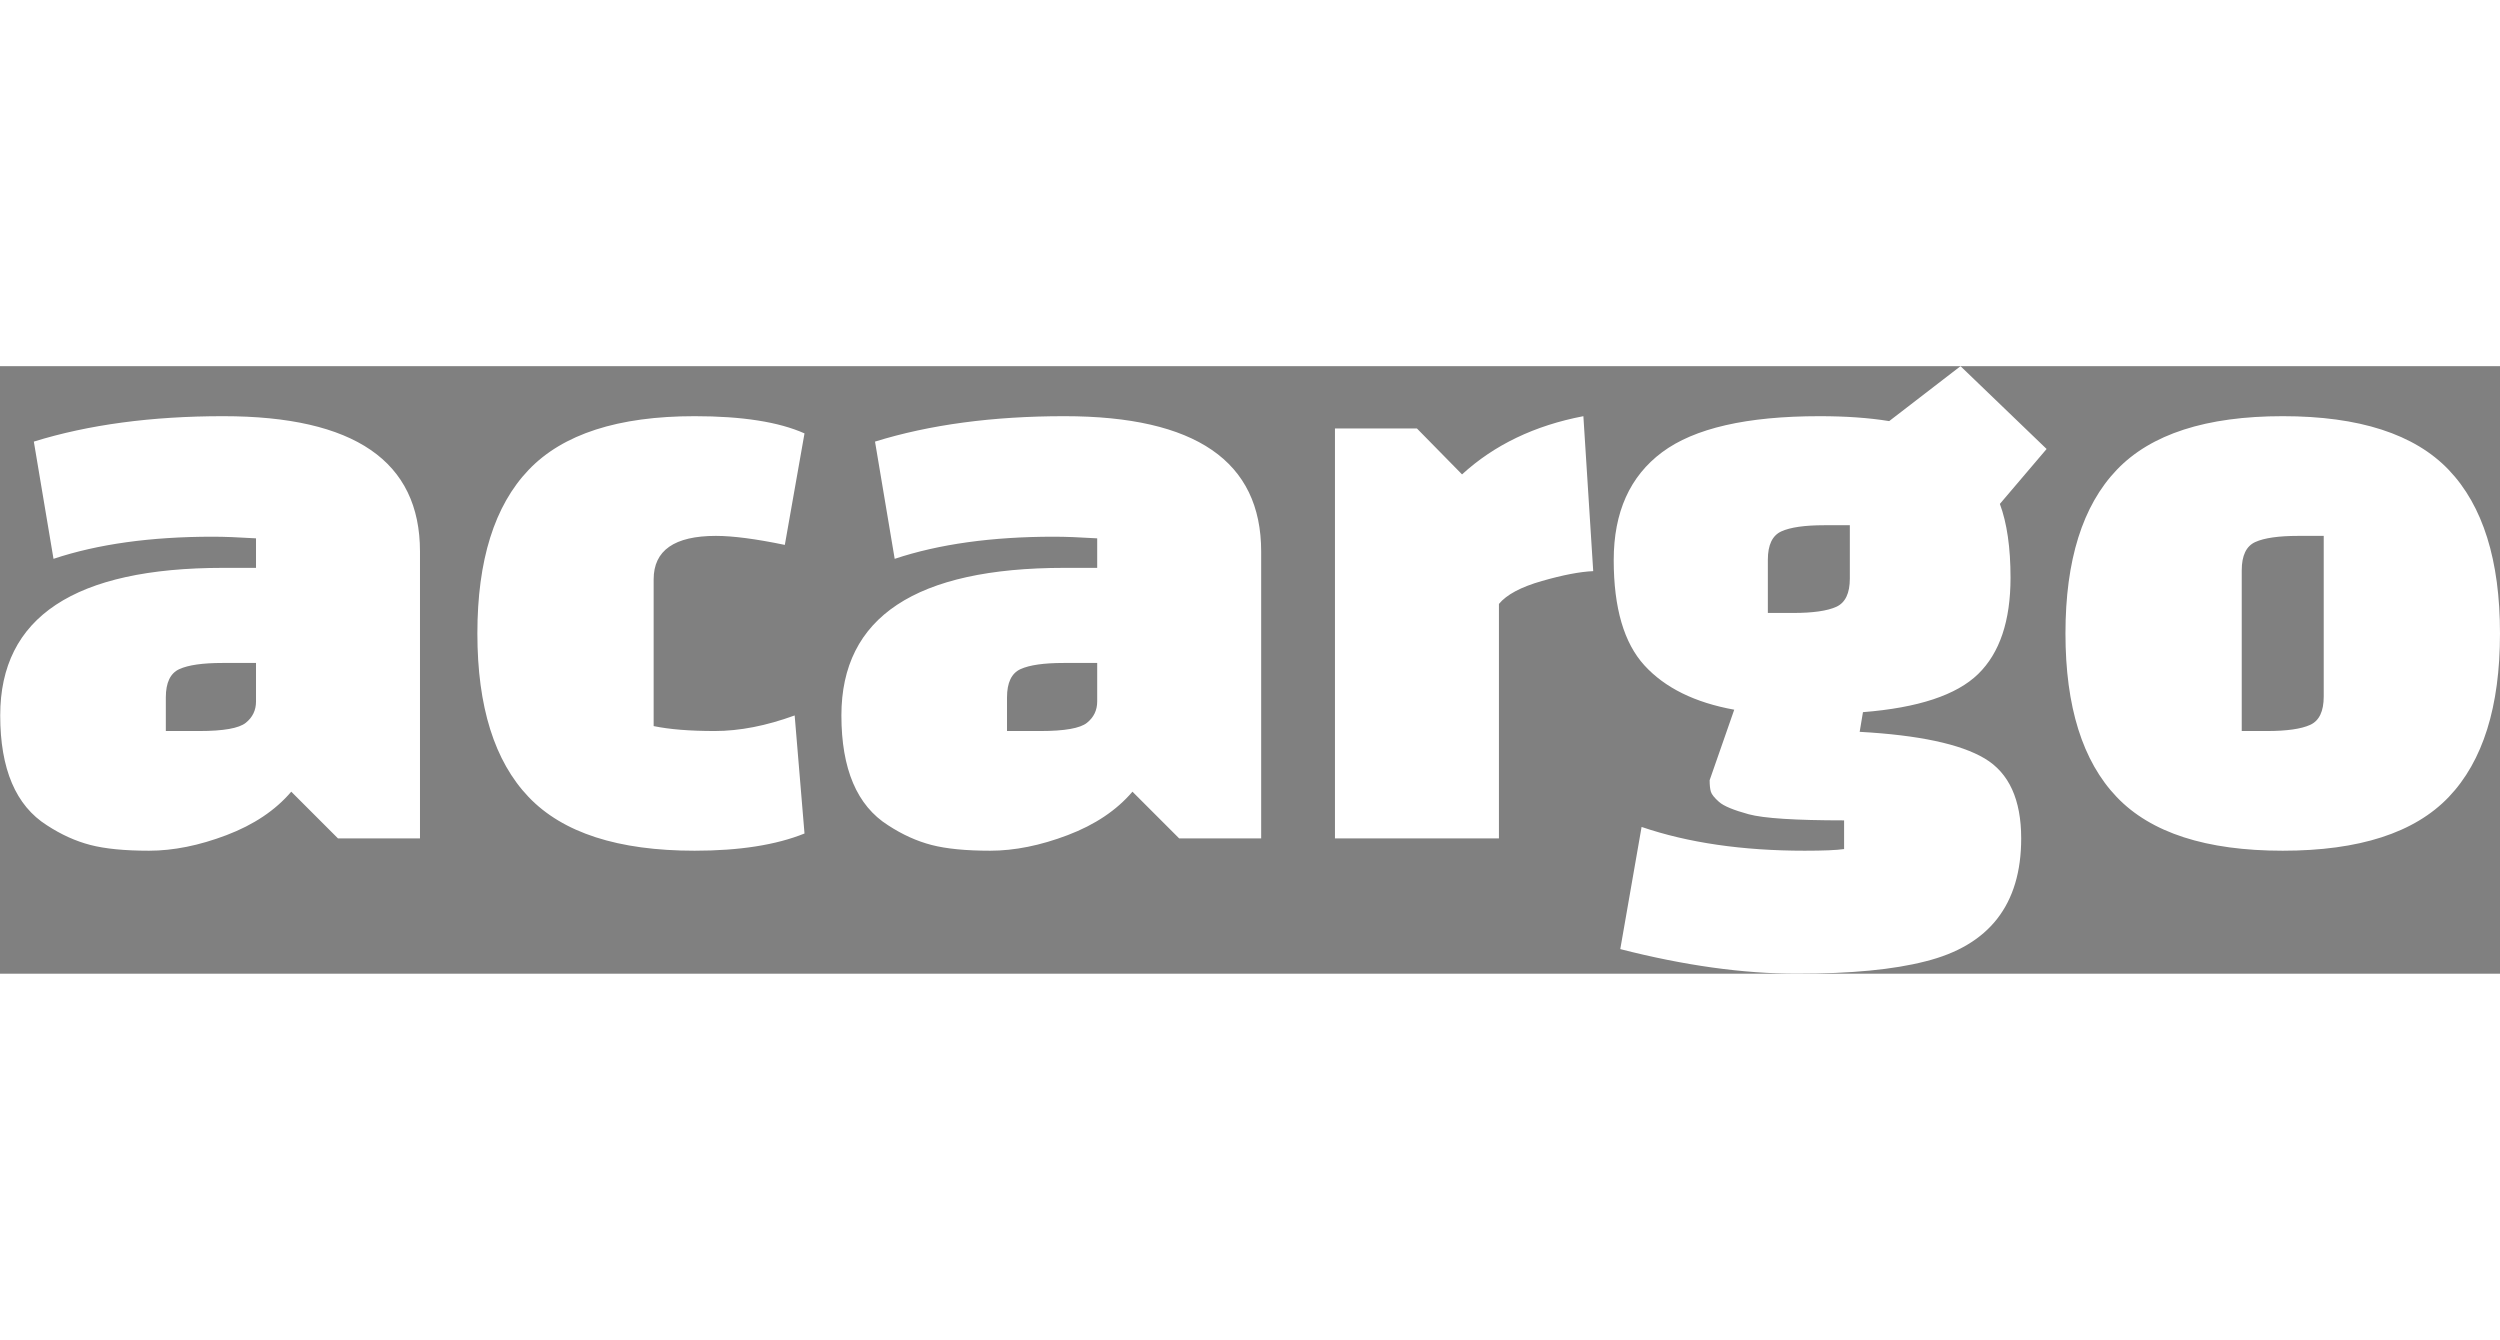 <svg width="165.912" height="88.92" viewBox="0 0 365.912 88.92" xmlns="http://www.w3.org/2000/svg"><rect x="0" y="0" width="365.912" height="88.92" fill="#808080" stroke="none"/><g id="svgGroup" stroke-linecap="round" fill-rule="evenodd" font-size="9pt" stroke="#00000000" stroke-width="0mm" fill="#ffffff" style="stroke:#00000000;stroke-width:0mm;fill:#ffffff"><path d="M 237.151 85.32 L 240.271 67.44 Q 250.471 70.92 264.151 70.92 Q 268.231 70.92 269.911 70.68 L 269.911 66.48 Q 259.231 66.48 255.931 65.58 Q 252.631 64.68 251.611 63.78 Q 250.591 62.88 250.411 62.28 Q 250.231 61.68 250.231 60.6 L 253.831 50.28 Q 245.191 48.72 240.691 43.8 Q 236.191 38.88 236.191 28.38 Q 236.191 17.88 243.271 12.6 Q 250.351 7.32 266.311 7.32 Q 272.071 7.32 276.511 8.04 L 286.951 0 L 299.551 12.12 L 292.711 20.16 Q 294.271 24.36 294.271 30.96 Q 294.271 40.44 289.531 45.06 Q 284.791 49.68 272.671 50.64 L 272.191 53.52 Q 285.151 54.24 290.491 57.42 Q 295.831 60.6 295.831 69.12 Q 295.831 83.64 281.791 87.12 Q 274.831 88.92 263.011 88.92 Q 251.191 88.92 237.151 85.32 Z M 61.471 27.12 L 61.471 69.12 L 49.471 69.12 L 42.631 62.28 Q 39.151 66.36 33.151 68.64 Q 27.151 70.92 21.811 70.92 Q 16.471 70.92 13.231 70.08 Q 9.991 69.24 6.871 67.2 Q 0.031 62.88 0.031 51.12 Q 0.031 29.52 32.671 29.52 L 37.471 29.52 L 37.471 25.2 Q 33.631 24.96 31.111 24.96 Q 17.551 24.96 7.831 28.2 L 4.951 11.04 Q 16.951 7.32 32.671 7.32 Q 61.471 7.32 61.471 27.12 Z M 184.591 27.12 L 184.591 69.12 L 172.591 69.12 L 165.751 62.28 Q 162.271 66.36 156.271 68.64 Q 150.271 70.92 144.931 70.92 Q 139.591 70.92 136.351 70.08 Q 133.111 69.24 129.991 67.2 Q 123.151 62.88 123.151 51.12 Q 123.151 29.52 155.791 29.52 L 160.591 29.52 L 160.591 25.2 Q 156.751 24.96 154.231 24.96 Q 140.671 24.96 130.951 28.2 L 128.071 11.04 Q 140.071 7.32 155.791 7.32 Q 184.591 7.32 184.591 27.12 Z M 116.311 51.12 L 117.751 68.4 Q 111.511 70.92 101.671 70.92 Q 84.871 70.92 77.371 63.06 Q 69.871 55.2 69.871 39.12 Q 69.871 23.04 77.371 15.18 Q 84.871 7.32 101.671 7.32 Q 112.111 7.32 117.751 9.84 L 114.871 26.16 Q 108.511 24.84 104.791 24.84 Q 95.671 24.84 95.671 31.2 L 95.671 52.68 Q 99.151 53.4 104.611 53.4 Q 110.071 53.4 116.311 51.12 Z M 309.811 63.06 Q 302.311 55.2 302.311 39.12 Q 302.311 23.04 309.811 15.18 Q 317.311 7.32 334.111 7.32 Q 350.911 7.32 358.411 15.18 Q 365.911 23.04 365.911 39.12 Q 365.911 55.2 358.411 63.06 Q 350.911 70.92 334.111 70.92 Q 317.311 70.92 309.811 63.06 Z M 195.391 69.12 L 195.391 9.12 L 207.391 9.12 L 213.991 15.84 Q 221.071 9.36 231.751 7.32 L 233.191 30 Q 230.311 30.12 225.691 31.44 Q 221.071 32.76 219.391 34.8 L 219.391 69.12 L 195.391 69.12 Z M 328.111 29.88 L 328.111 53.4 L 331.831 53.4 Q 336.151 53.4 338.131 52.5 Q 340.111 51.6 340.111 48.36 L 340.111 24.84 L 336.391 24.84 Q 332.071 24.84 330.091 25.74 Q 328.111 26.64 328.111 29.88 Z M 258.751 28.32 L 258.751 36.12 L 262.471 36.12 Q 266.791 36.12 268.771 35.22 Q 270.751 34.32 270.751 31.08 L 270.751 23.28 L 267.031 23.28 Q 262.711 23.28 260.731 24.18 Q 258.751 25.08 258.751 28.32 Z M 24.271 48.48 L 24.271 53.4 L 29.191 53.4 Q 34.471 53.4 35.971 52.2 Q 37.471 51 37.471 49.08 L 37.471 43.44 L 32.551 43.44 Q 28.231 43.44 26.251 44.34 Q 24.271 45.24 24.271 48.48 Z M 147.391 48.48 L 147.391 53.4 L 152.311 53.4 Q 157.591 53.4 159.091 52.2 Q 160.591 51 160.591 49.08 L 160.591 43.44 L 155.671 43.44 Q 151.351 43.44 149.371 44.34 Q 147.391 45.24 147.391 48.48 Z" vector-effect="non-scaling-stroke"/></g></svg>